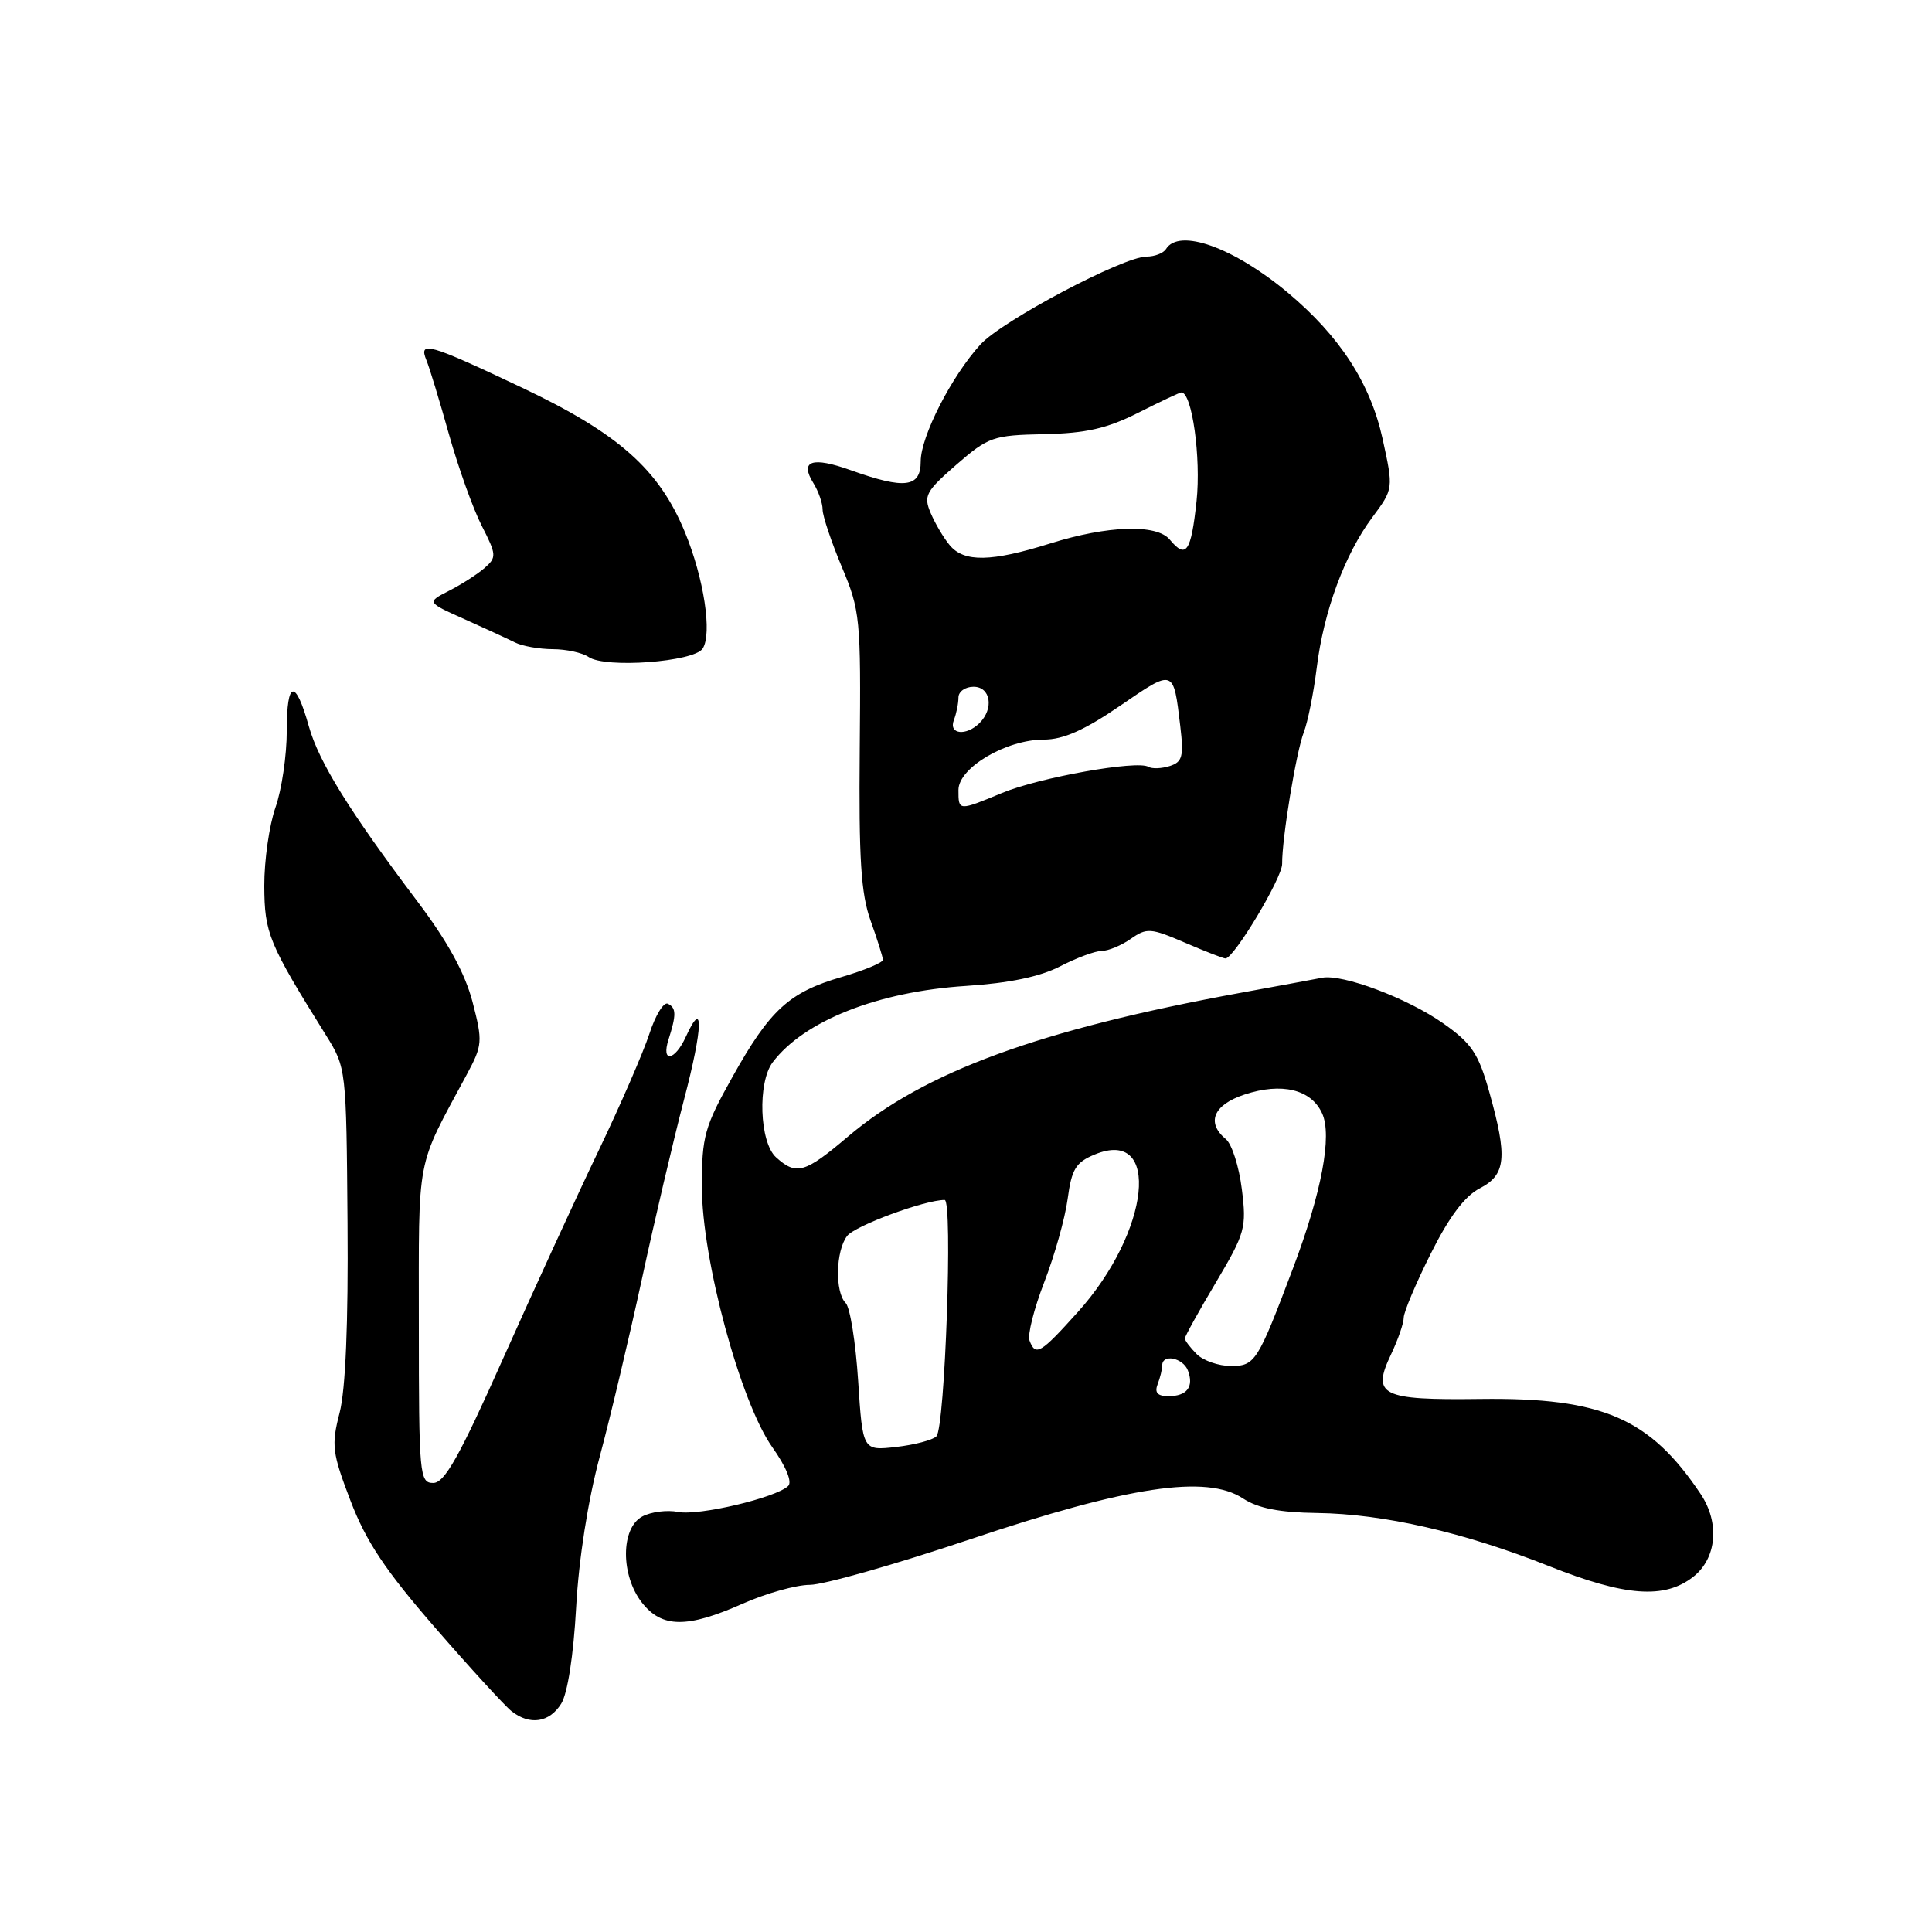 <?xml version="1.0" encoding="UTF-8" standalone="no"?>
<!DOCTYPE svg PUBLIC "-//W3C//DTD SVG 1.1//EN" "http://www.w3.org/Graphics/SVG/1.1/DTD/svg11.dtd" >
<svg xmlns="http://www.w3.org/2000/svg" xmlns:xlink="http://www.w3.org/1999/xlink" version="1.1" viewBox="0 0 256 256">
 <g >
 <path fill="currentColor"
d=" M 74.36 225.75 C 75.21 224.39 75.99 219.35 76.34 213.00 C 76.69 206.58 77.91 198.81 79.47 193.00 C 80.87 187.78 83.38 177.20 85.05 169.50 C 86.71 161.80 89.23 151.09 90.64 145.69 C 93.16 136.11 93.27 132.12 90.88 137.37 C 89.42 140.58 87.58 140.88 88.58 137.75 C 89.63 134.46 89.62 133.56 88.50 133.00 C 87.95 132.72 86.84 134.53 86.04 137.00 C 85.23 139.47 82.20 146.45 79.30 152.50 C 76.40 158.55 70.72 170.93 66.67 180.00 C 60.88 192.99 58.91 196.50 57.41 196.50 C 55.59 196.50 55.50 195.49 55.50 175.50 C 55.50 152.69 55.05 155.02 61.84 142.40 C 63.94 138.49 63.98 138.02 62.61 132.74 C 61.61 128.94 59.33 124.77 55.33 119.47 C 46.33 107.54 42.25 100.96 40.93 96.26 C 39.15 89.89 38.00 90.11 38.00 96.82 C 38.00 100.08 37.33 104.66 36.50 107.00 C 35.68 109.34 35.01 114.01 35.02 117.38 C 35.05 123.67 35.58 124.96 43.20 137.18 C 45.88 141.48 45.89 141.60 46.05 162.00 C 46.16 175.32 45.79 184.15 45.00 187.20 C 43.89 191.51 44.01 192.49 46.45 198.87 C 48.51 204.26 51.05 208.07 57.65 215.67 C 62.35 221.08 66.91 226.06 67.79 226.75 C 70.21 228.65 72.80 228.25 74.36 225.75 Z  M 98.40 212.50 C 101.51 211.12 105.52 210.00 107.31 210.00 C 109.10 210.00 118.65 207.29 128.53 203.97 C 149.53 196.92 159.87 195.37 164.70 198.55 C 166.70 199.86 169.51 200.41 174.50 200.48 C 183.31 200.59 194.00 203.04 205.26 207.52 C 215.37 211.54 220.56 211.92 224.37 208.93 C 227.48 206.48 227.90 201.79 225.35 197.97 C 218.62 187.90 212.31 185.17 196.17 185.37 C 182.97 185.54 181.72 184.91 184.34 179.42 C 185.25 177.50 186.00 175.33 186.00 174.60 C 186.00 173.87 187.61 170.05 189.58 166.12 C 192.01 161.25 194.08 158.49 196.08 157.46 C 199.55 155.66 199.78 153.39 197.33 144.67 C 195.90 139.59 195.01 138.26 191.25 135.61 C 186.51 132.27 177.89 129.02 175.17 129.56 C 174.25 129.74 169.45 130.63 164.50 131.53 C 137.74 136.42 122.49 142.00 112.34 150.62 C 106.65 155.45 105.52 155.78 102.83 153.35 C 100.63 151.36 100.36 143.43 102.39 140.75 C 106.56 135.25 116.34 131.39 128.00 130.64 C 133.73 130.27 137.79 129.42 140.46 128.05 C 142.64 126.92 145.13 126.00 145.99 126.00 C 146.85 126.00 148.58 125.28 149.84 124.40 C 151.95 122.92 152.47 122.96 156.99 124.90 C 159.68 126.06 162.10 127.00 162.38 127.00 C 163.50 127.00 169.91 116.31 169.89 114.47 C 169.86 111.11 171.75 99.63 172.77 97.00 C 173.30 95.62 174.06 91.81 174.47 88.52 C 175.39 81.02 178.18 73.45 181.84 68.55 C 184.65 64.77 184.65 64.77 183.20 58.14 C 181.58 50.78 177.53 44.54 170.62 38.76 C 163.46 32.78 156.23 30.19 154.50 33.00 C 154.16 33.55 153.00 34.00 151.92 34.00 C 148.84 34.00 132.78 42.50 129.91 45.65 C 126.08 49.85 122.00 57.84 122.00 61.13 C 122.00 64.60 119.91 64.87 112.77 62.32 C 107.59 60.46 105.92 61.04 107.79 64.03 C 108.45 65.10 109.00 66.67 109.00 67.52 C 109.00 68.37 110.15 71.78 111.54 75.11 C 113.98 80.90 114.08 81.91 113.92 99.33 C 113.79 113.82 114.08 118.41 115.36 122.00 C 116.25 124.47 116.98 126.81 116.99 127.18 C 116.99 127.55 114.54 128.57 111.54 129.45 C 104.57 131.47 102.02 133.80 97.04 142.72 C 93.35 149.31 93.00 150.57 93.00 157.22 C 93.00 166.89 98.11 185.81 102.34 191.77 C 104.17 194.35 105.00 196.38 104.43 196.91 C 102.75 198.48 92.56 200.88 89.86 200.34 C 88.41 200.05 86.27 200.32 85.11 200.94 C 82.24 202.47 82.22 208.74 85.07 212.37 C 87.72 215.73 91.04 215.76 98.40 212.50 Z  M 93.10 85.95 C 94.40 83.99 93.27 76.60 90.75 70.50 C 87.32 62.19 81.95 57.43 69.17 51.37 C 56.81 45.51 55.42 45.11 56.51 47.75 C 56.91 48.71 58.25 53.12 59.49 57.55 C 60.74 61.98 62.69 67.44 63.84 69.68 C 65.80 73.52 65.82 73.85 64.21 75.26 C 63.27 76.08 61.16 77.44 59.52 78.27 C 56.53 79.80 56.53 79.80 61.52 82.03 C 64.26 83.26 67.28 84.65 68.24 85.13 C 69.19 85.61 71.44 86.01 73.24 86.02 C 75.03 86.02 77.17 86.49 78.00 87.06 C 80.21 88.58 91.93 87.71 93.10 85.95 Z  M 113.71 182.97 C 113.38 177.88 112.64 173.24 112.06 172.66 C 110.61 171.21 110.73 165.74 112.25 163.77 C 113.30 162.41 122.54 159.00 125.17 159.00 C 126.27 159.00 125.22 189.18 124.08 190.32 C 123.58 190.82 121.18 191.45 118.74 191.73 C 114.31 192.23 114.31 192.23 113.71 182.97 Z  M 153.39 183.42 C 153.73 182.55 154.00 181.42 154.00 180.92 C 154.00 179.36 156.75 179.91 157.40 181.59 C 158.23 183.75 157.29 185.00 154.83 185.00 C 153.38 185.00 152.96 184.54 153.39 183.42 Z  M 158.57 179.43 C 157.71 178.56 157.00 177.63 157.00 177.35 C 157.00 177.08 158.85 173.73 161.12 169.92 C 165.00 163.38 165.19 162.69 164.55 157.57 C 164.18 154.58 163.23 151.60 162.44 150.95 C 159.79 148.75 160.78 146.39 164.91 145.03 C 169.85 143.40 173.75 144.35 175.19 147.53 C 176.54 150.48 175.13 157.98 171.35 168.00 C 166.63 180.49 166.31 181.00 163.09 181.00 C 161.47 181.00 159.44 180.29 158.57 179.43 Z  M 136.42 177.64 C 136.13 176.89 137.01 173.41 138.37 169.89 C 139.73 166.38 141.13 161.41 141.47 158.85 C 142.00 154.91 142.54 154.02 145.05 152.98 C 153.89 149.32 152.42 163.18 142.83 173.84 C 137.86 179.37 137.22 179.75 136.42 177.64 Z  M 127.00 104.68 C 127.00 101.73 133.32 98.00 138.32 98.00 C 140.89 98.00 143.70 96.75 148.46 93.49 C 155.59 88.61 155.48 88.58 156.39 96.19 C 156.87 100.25 156.68 100.97 154.98 101.51 C 153.90 101.85 152.64 101.89 152.17 101.61 C 150.71 100.70 137.72 103.02 132.81 105.06 C 126.97 107.48 127.00 107.48 127.00 104.68 Z  M 126.39 95.42 C 126.73 94.55 127.00 93.20 127.00 92.42 C 127.00 91.64 127.90 91.00 129.00 91.00 C 131.26 91.00 131.73 93.87 129.80 95.80 C 128.03 97.57 125.67 97.31 126.39 95.42 Z  M 125.85 72.25 C 125.04 71.29 123.91 69.37 123.32 67.98 C 122.35 65.70 122.67 65.11 126.73 61.57 C 130.98 57.88 131.58 57.67 138.35 57.53 C 143.92 57.41 146.68 56.78 150.83 54.69 C 153.76 53.21 156.33 52.00 156.54 52.00 C 157.95 52.00 159.16 60.66 158.55 66.40 C 157.82 73.17 157.17 74.11 155.00 71.50 C 153.27 69.41 146.78 69.62 139.16 72.01 C 131.35 74.46 127.75 74.53 125.85 72.25 Z "/>
</g>
</svg>